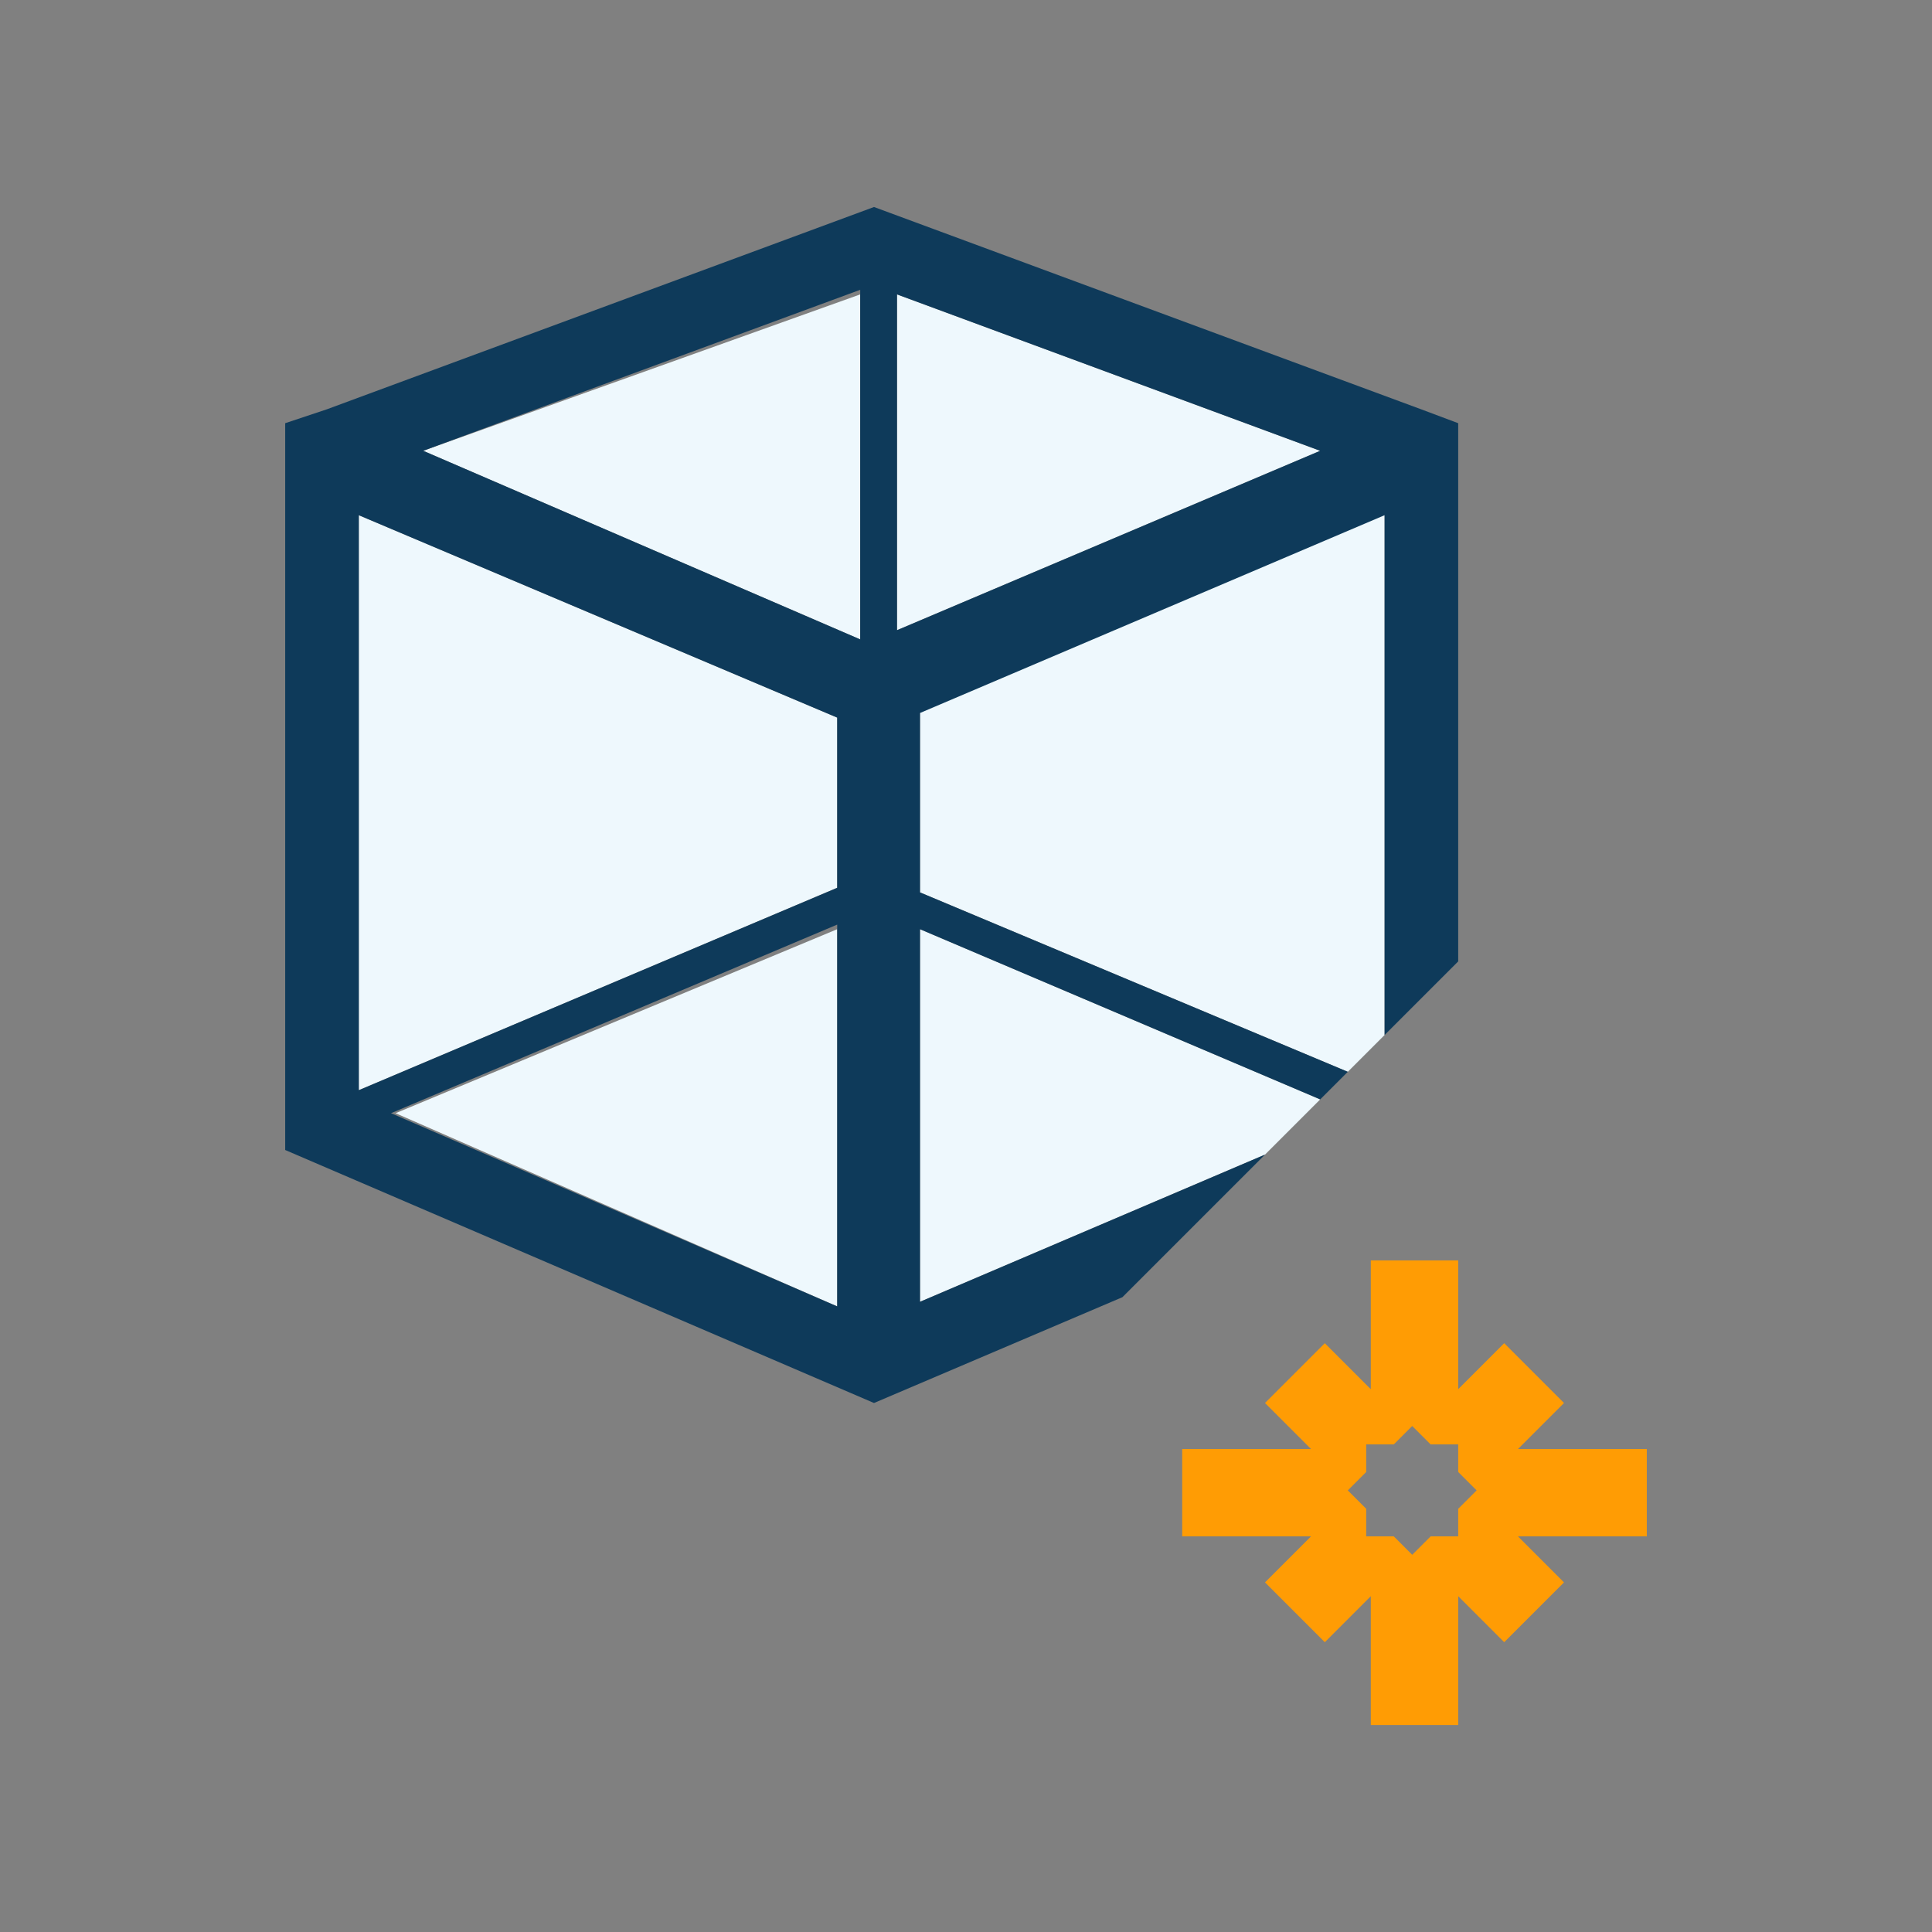 <?xml version="1.0" encoding="utf-8"?>
<!-- Generator: Adobe Illustrator 18.0.0, SVG Export Plug-In . SVG Version: 6.00 Build 0)  -->
<!DOCTYPE svg PUBLIC "-//W3C//DTD SVG 1.1//EN" "http://www.w3.org/Graphics/SVG/1.1/DTD/svg11.dtd">
<svg version="1.1" id="Layer_1" xmlns="http://www.w3.org/2000/svg" x="0px" y="0px"
     viewBox="0 0 42 42" enable-background="new 0 0 42 42" xml:space="preserve">
<rect x="0" y="0" width="42" height="42" fill="#808080" stroke="none"/>
<g>
	<polygon fill="none" points="31.7,31.5 31.1,31.5 30.7,31.1 30.3,31.5 29.8,31.5 29.8,32 29.4,32.4 29.8,32.8 29.8,33.4 30.3,33.4 
		30.7,33.8 31.1,33.4 31.7,33.4 31.7,32.8 32.1,32.4 31.7,32 	"/>
  <polygon fill="#EEF8FD" points="18.2,28.4 18.2,20.2 8.6,24.2 	"/>
  <polygon fill="#EEF8FD" points="7.8,23.7 18.2,19.3 18.2,15.6 7.8,11.2 	"/>
  <polygon fill="#EEF8FD" points="20,28.3 27.5,25.1 28.7,23.9 20,20.2 	"/>
  <polygon fill="#EEF8FD" points="19.5,6.4 19.5,13.7 28.7,9.8 	"/>
  <polygon fill="#EEF8FD" points="20,15.4 20,19.4 29.3,23.3 30.1,22.5 30.1,11.1 	"/>
  <polygon fill="#EEF8FD" points="18.7,13.9 18.7,6.4 9.2,9.8 	"/>
  <path fill="#0E3A5A" d="M20,28.3v-8.1l8.7,3.7l0.6-0.6L20,19.4v-3.9l10.1-4.3v11.3l1.6-1.6V9.2l-0.8-0.3l0,0l0,0L19,4.5L7.1,8.9
		l0,0l0,0L6.2,9.2V25L19,30.5l5.4-2.3l3.1-3.1L20,28.3z M18.2,28.4l-9.7-4.2l9.7-4.1V28.4z M18.2,19.3L7.8,23.7V11.2l10.4,4.4V19.3z
		 M18.7,13.9L9.2,9.8l9.5-3.5V13.9z M19.5,6.4l9.2,3.4l-9.2,3.9V6.4z"/>
  <path fill="#FF9C04" d="M35.8,31.5H33l1-1l-1.3-1.3l-1,1v-2.8h-1.9v2.8l-1-1l-1.3,1.3l1,1h-2.8v1.9h2.8l-1,1l1.3,1.3l1-1v2.8h1.9
		v-2.8l1,1l1.3-1.3l-1-1h2.8V31.5z M31.7,32.8v0.6h-0.6l-0.4,0.4l-0.4-0.4h-0.6v-0.6l-0.4-0.4l0.4-0.4v-0.6h0.6l0.4-0.4l0.4,0.4h0.6
		V32l0.4,0.4L31.7,32.8z"/>
</g>
</svg>
